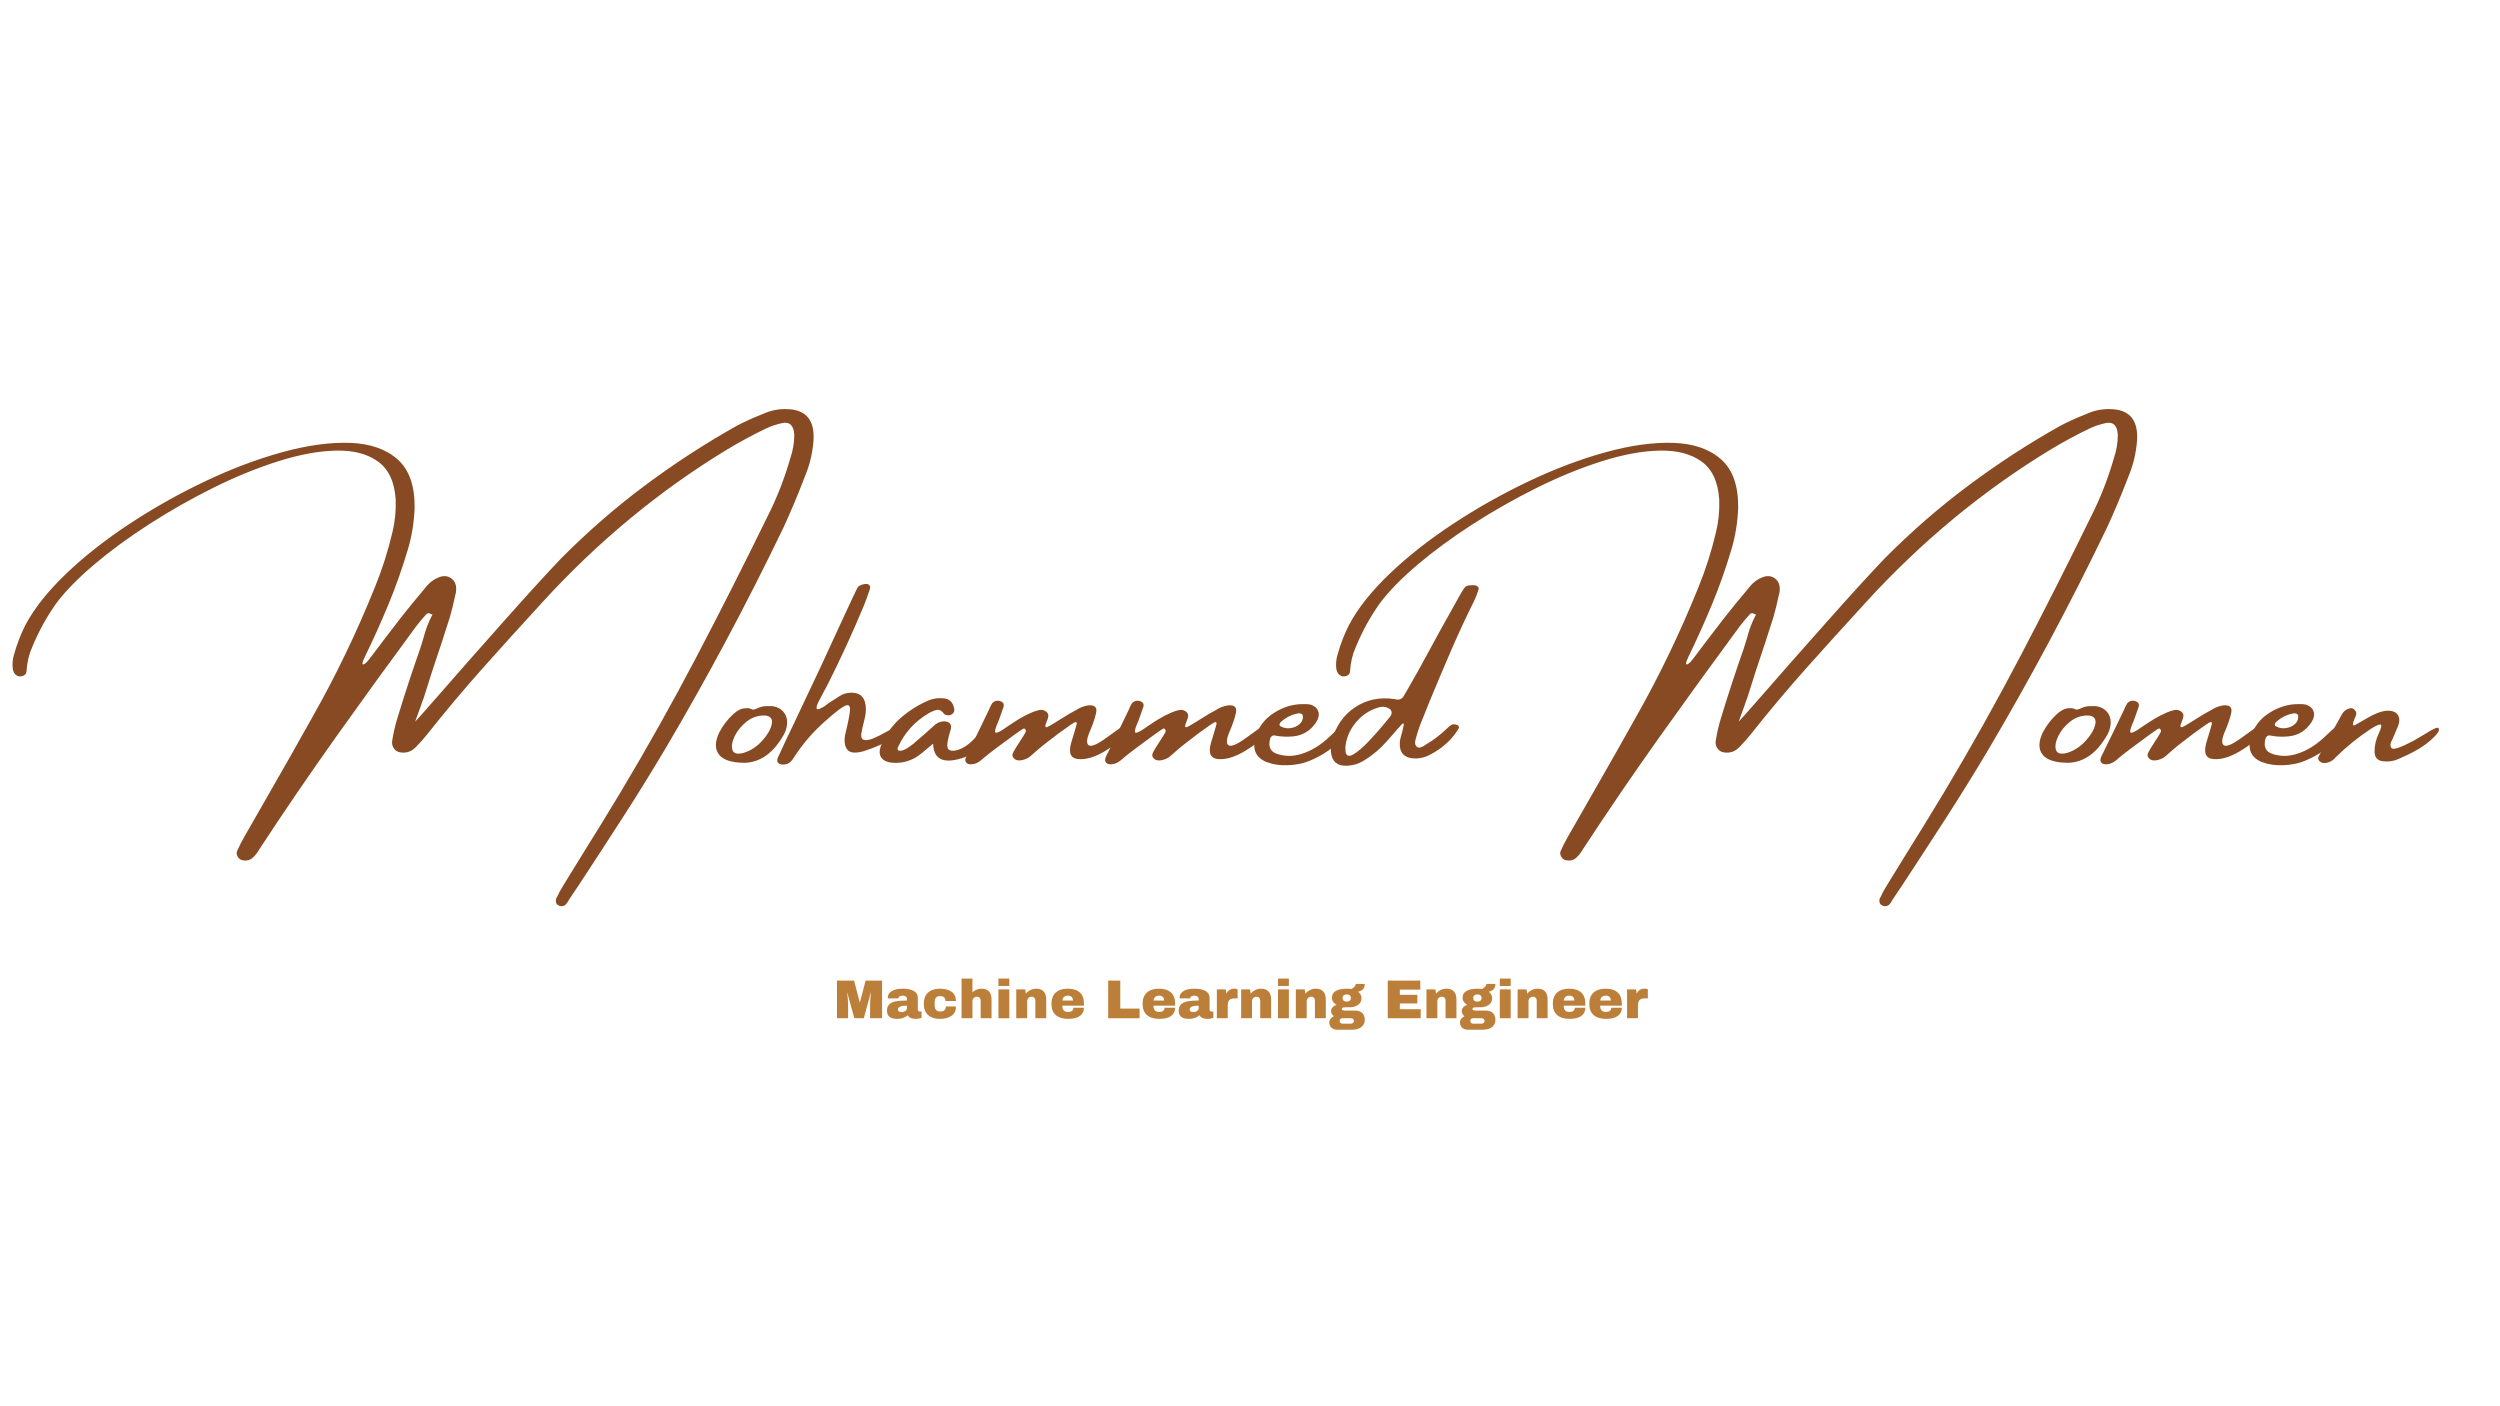 <svg xmlns="http://www.w3.org/2000/svg" xmlns:xlink="http://www.w3.org/1999/xlink" width="1920" zoomAndPan="magnify" viewBox="0 0 1440 810" height="1080" preserveAspectRatio="xMidYMid meet" version="1.0"><defs><g/></defs><rect x="-144" width="1728" fill="#ffffff" y="-81" height="972" fill-opacity="1"/><rect x="-144" width="1728" fill="#ffffff" y="-81" height="972" fill-opacity="1"/><g fill="#874a22" fill-opacity="1"><g transform="translate(129.815, 457.425)"><g><path d="M 334.078 -183.672 C 333.723 -182.754 333.367 -181.844 333.016 -180.938 C 329.461 -171.695 325.633 -162.613 321.531 -153.688 C 300.312 -109.582 277.523 -66.93 253.172 -25.734 C 245.254 -12.43 237.16 0.633 228.891 13.469 C 220.617 26.312 212.297 39.102 203.922 51.844 C 201.941 54.832 199.938 57.82 197.906 60.812 C 197.801 61.07 197.703 61.25 197.609 61.344 C 197.148 62.258 196.613 63.02 196 63.625 C 195.395 64.238 194.582 64.547 193.562 64.547 C 193.113 64.547 192.633 64.43 192.125 64.203 C 191.613 63.973 191.207 63.68 190.906 63.328 C 190.656 63.023 190.477 62.531 190.375 61.844 C 190.27 61.156 190.32 60.609 190.531 60.203 C 191.895 57.266 193.414 54.477 195.094 51.844 C 198.844 45.695 202.625 39.555 206.438 33.422 C 213.594 22.004 220.617 10.562 227.516 -0.906 C 242.836 -26.488 257.477 -52.598 271.438 -79.234 C 285.395 -105.879 299.02 -132.801 312.312 -160 C 317.645 -170.5 322.035 -181.738 325.484 -193.719 C 326.191 -195.801 326.734 -197.957 327.109 -200.188 C 327.492 -202.426 327.688 -204.738 327.688 -207.125 C 327.332 -212.25 325.148 -214.477 321.141 -213.812 C 317.586 -213.102 314.238 -211.988 311.094 -210.469 C 303.633 -206.863 296.273 -202.879 289.016 -198.516 C 250.047 -174.867 214.551 -145.516 182.531 -110.453 C 182.07 -109.891 181.566 -109.328 181.016 -108.766 C 169.953 -96.742 158.977 -84.617 148.094 -72.391 C 137.207 -60.16 126.641 -47.578 116.391 -34.641 C 114.254 -31.941 112.02 -29.426 109.688 -27.094 C 107.195 -24.508 104.227 -23.492 100.781 -24.047 C 99.312 -24.254 98.102 -24.977 97.156 -26.219 C 96.219 -27.469 95.852 -28.926 96.062 -30.594 C 96.77 -35.164 97.785 -39.582 99.109 -43.844 C 103.211 -57.344 107.578 -70.664 112.203 -83.812 C 112.859 -85.832 113.469 -87.785 114.031 -89.672 C 115.25 -94.586 116.973 -99.129 119.203 -103.297 C 119.203 -103.391 119.148 -103.438 119.047 -103.438 C 118.492 -103.75 117.938 -103.992 117.375 -104.172 C 116.812 -104.348 116.254 -104.156 115.703 -103.594 C 113.672 -101.363 111.719 -99.031 109.844 -96.594 C 94.414 -75.688 79.141 -54.602 64.016 -33.344 C 48.891 -12.082 34.125 9.535 19.719 31.516 C 18.5 33.641 17.141 35.375 15.641 36.719 C 14.141 38.07 12.148 38.52 9.672 38.062 C 8.555 37.758 7.691 37.07 7.078 36 C 6.473 34.938 6.348 33.898 6.703 32.891 C 8.016 29.891 9.457 27.047 11.031 24.359 C 15.5 16.641 19.914 8.926 24.281 1.219 C 33.062 -14.051 41.766 -29.398 50.391 -44.828 C 63.785 -68.484 75.738 -93.375 86.25 -119.5 C 90.352 -129.551 93.703 -140.109 96.297 -151.172 C 97.711 -157.055 98.316 -163.195 98.109 -169.594 C 97.453 -179.844 94.051 -187.176 87.906 -191.594 C 81.77 -196.008 73.703 -198.102 63.703 -197.875 C 53.711 -197.645 42.625 -195.598 30.438 -191.734 C 18.258 -187.879 5.781 -182.781 -7 -176.438 C -19.789 -170.094 -32.125 -163.086 -44 -155.422 C -55.875 -147.766 -66.441 -140.004 -75.703 -132.141 C -84.961 -124.273 -92.18 -116.891 -97.359 -109.984 C -102.785 -102.379 -107.398 -94.008 -111.203 -84.875 C -113.141 -80.508 -114.258 -75.766 -114.562 -70.641 C -114.656 -69.617 -115.16 -68.852 -116.078 -68.344 C -116.992 -67.844 -118.008 -67.691 -119.125 -67.891 C -120.906 -68.453 -122.02 -69.848 -122.469 -72.078 C -122.781 -75.023 -122.555 -77.719 -121.797 -80.156 C -120.117 -86.289 -117.883 -92.098 -115.094 -97.578 C -109.969 -107.172 -102.176 -116.969 -91.719 -126.969 C -81.27 -136.969 -69.094 -146.547 -55.188 -155.703 C -41.281 -164.859 -26.766 -173.023 -11.641 -180.203 C 3.473 -187.391 18.258 -192.973 32.719 -196.953 C 47.188 -200.941 60.219 -202.734 71.812 -202.328 C 83.406 -201.922 92.551 -198.734 99.25 -192.766 C 105.957 -186.805 109.207 -177.406 109 -164.562 C 108.645 -156.289 107.352 -148.426 105.125 -140.969 C 101.875 -130.008 98.129 -119.414 93.891 -109.188 C 89.648 -98.969 85.145 -88.957 80.375 -79.156 C 78.906 -76.113 78.586 -74.629 79.422 -74.703 C 80.266 -74.785 81.523 -75.941 83.203 -78.172 C 89.234 -86.191 95.27 -94.109 101.312 -101.922 C 105.426 -107.148 109.613 -112.273 113.875 -117.297 C 114.426 -118.004 114.984 -118.691 115.547 -119.359 C 117.984 -122.348 120.926 -124.348 124.375 -125.359 C 126.969 -125.922 129.148 -125.336 130.922 -123.609 C 132.703 -121.891 133.312 -119.305 132.75 -115.859 C 132.645 -115.492 132.547 -115.133 132.453 -114.781 C 131.535 -110.32 130.469 -105.984 129.25 -101.766 C 126 -91.461 122.648 -81.238 119.203 -71.094 C 117.523 -65.863 115.848 -60.562 114.172 -55.188 C 113.816 -54.426 113.312 -53.031 112.656 -51 C 112 -49.219 111.363 -47.461 110.75 -45.734 C 110.145 -44.016 109.664 -42.695 109.312 -41.781 C 109.758 -42.145 113.895 -46.789 121.719 -55.719 C 132.32 -67.895 144.879 -82.148 159.391 -98.484 C 173.898 -114.828 185.289 -127.316 193.562 -135.953 C 208.844 -151.328 224.941 -165.316 241.859 -177.922 C 258.785 -190.535 276.332 -201.941 294.5 -212.141 C 298.969 -214.473 303.562 -216.578 308.281 -218.453 C 309.289 -218.816 310.281 -219.223 311.25 -219.672 C 315.719 -221.453 320.461 -222.113 325.484 -221.656 C 335.117 -220.738 339.535 -214.648 338.734 -203.391 C 338.172 -196.391 336.617 -189.816 334.078 -183.672 Z M 118.672 -103.906 C 118.922 -103.695 119.098 -103.539 119.203 -103.438 C 119.203 -103.438 119.203 -103.391 119.203 -103.297 C 119.305 -103.297 119.359 -103.344 119.359 -103.438 C 119.148 -103.539 118.922 -103.695 118.672 -103.906 Z M 118.672 -103.906 "/></g></g></g><g fill="#874a22" fill-opacity="1"><g transform="translate(416.691, 457.425)"><g><path d="M 12.109 -18.047 L 11.875 -18.047 C 4.52 -18.141 -0.32 -19.77 -2.656 -22.938 C -5 -26.113 -4.898 -30.344 -2.359 -35.625 C -0.223 -39.633 2.461 -43.133 5.703 -46.125 C 6.828 -47.145 7.973 -47.957 9.141 -48.562 C 10.305 -49.176 11.625 -49.484 13.094 -49.484 C 13.957 -49.629 14.945 -49.473 16.062 -49.016 C 16.414 -48.922 16.77 -48.797 17.125 -48.641 C 17.988 -48.797 18.828 -49.078 19.641 -49.484 C 19.836 -49.629 20.113 -49.754 20.469 -49.859 C 22.145 -50.516 23.922 -50.789 25.797 -50.688 C 26.566 -50.688 27.352 -50.688 28.156 -50.688 C 31.156 -50.238 33.414 -48.984 34.938 -46.922 C 36.457 -44.867 36.988 -42.367 36.531 -39.422 C 36.281 -37.648 35.723 -35.977 34.859 -34.406 C 29.023 -23.945 21.594 -18.492 12.562 -18.047 Z M 24.125 -45.297 C 20.113 -45.441 16.547 -44.285 13.422 -41.828 C 10.305 -39.367 7.988 -36.539 6.469 -33.344 C 4.945 -30.145 4.523 -27.516 5.203 -25.453 C 5.891 -23.398 8.008 -22.832 11.562 -23.75 C 15.57 -24.969 19.113 -27.25 22.188 -30.594 C 25.258 -33.945 27.133 -37.133 27.812 -40.156 C 28.5 -43.176 27.27 -44.891 24.125 -45.297 Z M 24.125 -45.297 "/></g></g></g><g fill="#874a22" fill-opacity="1"><g transform="translate(457.108, 457.425)"><g><path d="M 61.812 -35.469 C 60.895 -34.656 59.93 -33.922 58.922 -33.266 C 55.672 -31.234 52.738 -29.633 50.125 -28.469 C 47.508 -27.301 44.426 -26.109 40.875 -24.891 C 35.594 -23.316 32.203 -23.672 30.703 -25.953 C 29.211 -28.234 28.973 -31.406 29.984 -35.469 C 31.41 -41.258 32.238 -45.5 32.469 -48.188 C 32.695 -50.875 31.805 -51.797 29.797 -50.953 C 27.797 -50.117 24.156 -47.344 18.875 -42.625 C 11.52 -36.281 5.227 -29.023 0 -20.859 C -0.656 -19.742 -1.461 -18.828 -2.422 -18.109 C -3.391 -17.398 -4.586 -17.047 -6.016 -17.047 C -7.379 -17.047 -8.363 -17.398 -8.969 -18.109 C -9.582 -18.828 -9.613 -19.797 -9.062 -21.016 C -6.062 -27.609 -2.988 -34.148 0.156 -40.641 C 5.531 -51.91 10.832 -63.129 16.062 -74.297 C 19.969 -82.66 23.82 -91.031 27.625 -99.406 C 29.957 -104.332 32.242 -109.254 34.484 -114.172 C 34.68 -114.578 34.91 -115.008 35.172 -115.469 C 35.367 -116.031 35.609 -116.586 35.891 -117.141 C 36.172 -117.703 36.488 -118.312 36.844 -118.969 C 37.145 -119.531 37.711 -119.988 38.547 -120.344 C 39.391 -120.695 40.227 -120.926 41.062 -121.031 C 41.906 -121.133 42.551 -121.082 43 -120.875 C 43.664 -120.414 44.035 -119.93 44.109 -119.422 C 44.18 -118.922 44.094 -118.391 43.844 -117.828 C 43.738 -117.723 43.688 -117.547 43.688 -117.297 C 42.676 -114.305 41.613 -111.414 40.5 -108.625 C 34.051 -93.094 27.02 -77.789 19.406 -62.719 C 18.852 -61.707 18.195 -60.488 17.438 -59.062 C 16.312 -57.031 15.266 -55.035 14.297 -53.078 C 13.336 -51.129 13.023 -49.828 13.359 -49.172 C 13.691 -48.516 15.203 -49.02 17.891 -50.688 C 18.703 -51.25 19.438 -51.812 20.094 -52.375 C 22.227 -53.789 24.332 -55.133 26.406 -56.406 C 28.238 -57.625 30.27 -58.285 32.5 -58.391 C 37.832 -58.742 40.828 -56.332 41.484 -51.156 C 41.734 -49.07 41.656 -47.016 41.25 -44.984 C 40.844 -42.953 40.363 -40.945 39.812 -38.969 C 39.707 -38.414 39.602 -37.859 39.5 -37.297 C 38.594 -33.848 38.836 -31.867 40.234 -31.359 C 41.629 -30.848 43.582 -31.125 46.094 -32.188 C 48.602 -33.258 51.148 -34.555 53.734 -36.078 C 55.516 -36.992 57.078 -37.781 58.422 -38.438 C 59.766 -39.094 60.766 -39.375 61.422 -39.281 C 62.641 -39.07 63.195 -38.57 63.094 -37.781 C 63 -37 62.57 -36.227 61.812 -35.469 Z M 61.812 -35.469 "/></g></g></g><g fill="#874a22" fill-opacity="1"><g transform="translate(515.184, 457.425)"><g><path d="M 55.219 -38.781 C 56.414 -38.094 56.504 -36.43 55.484 -33.797 C 54.016 -31.867 52.441 -30.066 50.766 -28.391 C 49.098 -26.711 47.273 -25.219 45.297 -23.906 C 45.141 -23.906 45.062 -23.852 45.062 -23.75 C 43.738 -22.832 42.344 -22.047 40.875 -21.391 C 28.75 -17.023 22.555 -19.586 22.297 -29.078 C 17.379 -24.816 14.082 -22.203 12.406 -21.234 C 8.395 -18.848 4.055 -17.785 -0.609 -18.047 C -4.055 -18.242 -6.398 -19.289 -7.641 -21.188 C -8.891 -23.094 -8.781 -25.672 -7.312 -28.922 C -5.07 -34.047 -1.898 -38.613 2.203 -42.625 C 7.023 -47.094 12.379 -50.672 18.266 -53.359 C 21.41 -54.93 24.707 -55.539 28.156 -55.188 C 31.613 -54.977 33.695 -53.023 34.406 -49.328 C 34.707 -48.211 34.426 -47.223 33.562 -46.359 C 32.445 -45.336 31.156 -45.109 29.688 -45.672 C 29.582 -45.672 29.441 -45.695 29.266 -45.75 C 29.086 -45.801 28.945 -45.875 28.844 -45.969 C 27.375 -48 25.891 -48.848 24.391 -48.516 C 22.898 -48.191 21.316 -47.523 19.641 -46.516 C 11.828 -41.941 6.016 -35.57 2.203 -27.406 C 2.004 -27.051 1.879 -26.656 1.828 -26.219 C 1.773 -25.789 1.898 -25.445 2.203 -25.188 C 3.117 -24.883 4.133 -24.945 5.25 -25.375 C 6.363 -25.812 7.477 -26.445 8.594 -27.281 C 9.719 -28.125 10.66 -28.82 11.422 -29.375 C 11.516 -29.531 11.562 -29.609 11.562 -29.609 C 15.27 -32.703 18.898 -35.875 22.453 -39.125 C 24.023 -40.801 25.977 -41.738 28.312 -41.938 C 31.664 -41.938 33.062 -40.441 32.5 -37.453 C 32.195 -36.336 31.867 -35.219 31.516 -34.094 C 30.191 -29.281 30.141 -26.453 31.359 -25.609 C 32.578 -24.773 34.441 -24.773 36.953 -25.609 C 39.461 -26.453 41.973 -28.051 44.484 -30.406 C 47.004 -32.77 49.125 -34.926 50.844 -36.875 C 52.57 -38.832 54.031 -39.469 55.219 -38.781 Z M 55.219 -38.781 "/></g></g></g><g fill="#874a22" fill-opacity="1"><g transform="translate(565.648, 457.425)"><g><path d="M 79.547 -38.141 C 81.316 -39.254 82.707 -39.531 83.719 -38.969 C 84.738 -38.414 84.363 -36.844 82.594 -34.25 C 80.352 -31.258 76.352 -28.062 70.594 -24.656 C 64.832 -21.258 59.742 -19.773 55.328 -20.203 C 50.922 -20.641 49.641 -23.898 51.484 -29.984 C 53.336 -36.078 54.344 -39.488 54.5 -40.219 C 54.656 -40.957 54.516 -41.379 54.078 -41.484 C 53.648 -41.586 52.648 -41.082 51.078 -39.969 C 46.504 -36.82 42.035 -33.52 37.672 -30.062 C 35.797 -28.645 33.945 -27.148 32.125 -25.578 C 31.008 -24.555 29.844 -23.539 28.625 -22.531 C 28.625 -22.531 28.57 -22.477 28.469 -22.375 C 27.145 -21.062 25.52 -20.176 23.594 -19.719 C 22.727 -19.457 21.812 -19.363 20.844 -19.438 C 19.883 -19.52 19.078 -19.891 18.422 -20.547 C 17.66 -21.305 17.379 -22.102 17.578 -22.938 C 17.785 -23.781 18.422 -25.039 19.484 -26.719 C 20.547 -28.395 21.723 -30.234 23.016 -32.234 C 24.316 -34.242 25.039 -35.473 25.188 -35.922 C 25.344 -36.379 25.27 -36.836 24.969 -37.297 C 24.613 -37.754 24.219 -37.895 23.781 -37.719 C 23.352 -37.539 21.742 -36.445 18.953 -34.438 C 16.16 -32.438 12.352 -29.633 7.531 -26.031 C 5.301 -24.352 3.117 -22.629 0.984 -20.859 C 0.43 -20.297 -0.176 -19.785 -0.844 -19.328 C -2.414 -18.016 -4.141 -17.305 -6.016 -17.203 C -7.379 -17.098 -8.391 -17.398 -9.047 -18.109 C -9.711 -18.828 -9.816 -19.797 -9.359 -21.016 C -9.055 -21.922 -8.676 -22.754 -8.219 -23.516 C -7.969 -23.867 -7.789 -24.227 -7.688 -24.594 C -3.676 -32.707 0.281 -40.848 4.188 -49.016 C 4.289 -49.223 4.391 -49.504 4.484 -49.859 C 4.941 -50.723 5.398 -51.562 5.859 -52.375 C 7.078 -53.688 8.523 -54.113 10.203 -53.656 C 12.129 -53.102 12.863 -51.988 12.406 -50.312 C 11.488 -47.781 10.602 -45.27 9.75 -42.781 C 9.289 -41.664 8.832 -40.547 8.375 -39.422 C 7.613 -37.441 7.367 -36.172 7.641 -35.609 C 7.922 -35.055 9.18 -35.441 11.422 -36.766 C 12.941 -37.773 14.438 -38.789 15.906 -39.812 C 17.688 -41.031 19.41 -42.145 21.078 -43.156 C 23.672 -44.727 26.312 -46.07 29 -47.188 C 30.32 -47.75 31.68 -48.172 33.078 -48.453 C 34.473 -48.734 35.781 -48.414 37 -47.5 C 37.906 -46.738 38.297 -45.875 38.172 -44.906 C 38.047 -43.945 37.781 -43.035 37.375 -42.172 C 36.664 -40.492 36.375 -39.426 36.5 -38.969 C 36.625 -38.508 37.016 -38.422 37.672 -38.703 C 38.336 -38.984 39.504 -39.629 41.172 -40.641 C 42.848 -41.66 44.648 -42.781 46.578 -44 C 49.016 -45.57 51.578 -47.066 54.266 -48.484 C 56.504 -49.953 58.891 -50.844 61.422 -51.156 C 64.93 -51.406 66.367 -49.992 65.734 -46.922 C 65.098 -43.859 63.863 -40.207 62.031 -35.969 C 60.207 -31.727 60.02 -29.125 61.469 -28.156 C 62.914 -27.195 66.125 -28.504 71.094 -32.078 C 76.062 -35.66 78.879 -37.68 79.547 -38.141 Z M 79.547 -38.141 "/></g></g></g><g fill="#874a22" fill-opacity="1"><g transform="translate(646.177, 457.425)"><g><path d="M 79.547 -38.141 C 81.316 -39.254 82.707 -39.531 83.719 -38.969 C 84.738 -38.414 84.363 -36.844 82.594 -34.25 C 80.352 -31.258 76.352 -28.062 70.594 -24.656 C 64.832 -21.258 59.742 -19.773 55.328 -20.203 C 50.922 -20.641 49.641 -23.898 51.484 -29.984 C 53.336 -36.078 54.344 -39.488 54.5 -40.219 C 54.656 -40.957 54.516 -41.379 54.078 -41.484 C 53.648 -41.586 52.648 -41.082 51.078 -39.969 C 46.504 -36.82 42.035 -33.52 37.672 -30.062 C 35.797 -28.645 33.945 -27.148 32.125 -25.578 C 31.008 -24.555 29.844 -23.539 28.625 -22.531 C 28.625 -22.531 28.57 -22.477 28.469 -22.375 C 27.145 -21.062 25.52 -20.176 23.594 -19.719 C 22.727 -19.457 21.812 -19.363 20.844 -19.438 C 19.883 -19.52 19.078 -19.891 18.422 -20.547 C 17.66 -21.305 17.379 -22.102 17.578 -22.938 C 17.785 -23.781 18.422 -25.039 19.484 -26.719 C 20.547 -28.395 21.723 -30.234 23.016 -32.234 C 24.316 -34.242 25.039 -35.473 25.188 -35.922 C 25.344 -36.379 25.27 -36.836 24.969 -37.297 C 24.613 -37.754 24.219 -37.895 23.781 -37.719 C 23.352 -37.539 21.742 -36.445 18.953 -34.438 C 16.16 -32.438 12.352 -29.633 7.531 -26.031 C 5.301 -24.352 3.117 -22.629 0.984 -20.859 C 0.43 -20.297 -0.176 -19.785 -0.844 -19.328 C -2.414 -18.016 -4.141 -17.305 -6.016 -17.203 C -7.379 -17.098 -8.391 -17.398 -9.047 -18.109 C -9.711 -18.828 -9.816 -19.797 -9.359 -21.016 C -9.055 -21.922 -8.676 -22.754 -8.219 -23.516 C -7.969 -23.867 -7.789 -24.227 -7.688 -24.594 C -3.676 -32.707 0.281 -40.848 4.188 -49.016 C 4.289 -49.223 4.391 -49.504 4.484 -49.859 C 4.941 -50.723 5.398 -51.562 5.859 -52.375 C 7.078 -53.688 8.523 -54.113 10.203 -53.656 C 12.129 -53.102 12.863 -51.988 12.406 -50.312 C 11.488 -47.781 10.602 -45.27 9.75 -42.781 C 9.289 -41.664 8.832 -40.547 8.375 -39.422 C 7.613 -37.441 7.367 -36.172 7.641 -35.609 C 7.922 -35.055 9.18 -35.441 11.422 -36.766 C 12.941 -37.773 14.438 -38.789 15.906 -39.812 C 17.688 -41.031 19.41 -42.145 21.078 -43.156 C 23.672 -44.727 26.312 -46.07 29 -47.188 C 30.32 -47.75 31.68 -48.172 33.078 -48.453 C 34.473 -48.734 35.781 -48.414 37 -47.5 C 37.906 -46.738 38.297 -45.875 38.172 -44.906 C 38.047 -43.945 37.781 -43.035 37.375 -42.172 C 36.664 -40.492 36.375 -39.426 36.5 -38.969 C 36.625 -38.508 37.016 -38.422 37.672 -38.703 C 38.336 -38.984 39.504 -39.629 41.172 -40.641 C 42.848 -41.66 44.648 -42.781 46.578 -44 C 49.016 -45.57 51.578 -47.066 54.266 -48.484 C 56.504 -49.953 58.891 -50.844 61.422 -51.156 C 64.93 -51.406 66.367 -49.992 65.734 -46.922 C 65.098 -43.859 63.863 -40.207 62.031 -35.969 C 60.207 -31.727 60.02 -29.125 61.469 -28.156 C 62.914 -27.195 66.125 -28.504 71.094 -32.078 C 76.062 -35.66 78.879 -37.68 79.547 -38.141 Z M 79.547 -38.141 "/></g></g></g><g fill="#874a22" fill-opacity="1"><g transform="translate(726.706, 457.425)"><g><path d="M 43.375 -29.219 C 40.438 -26.332 37.016 -23.859 33.109 -21.797 C 29.203 -19.742 25.926 -18.398 23.281 -17.766 C 20.645 -17.141 17.93 -16.773 15.141 -16.672 C 10.68 -16.461 6.57 -17.07 2.812 -18.5 C -3.32 -20.988 -5.453 -25.734 -3.578 -32.734 C -1.797 -38.766 1.805 -43.477 7.234 -46.875 C 12.66 -50.281 18.266 -51.938 24.047 -51.844 C 24.047 -51.844 24.098 -51.844 24.203 -51.844 C 25.672 -51.938 27.066 -51.832 28.391 -51.531 C 30.617 -50.719 32.035 -49.395 32.641 -47.562 C 33.254 -45.738 32.852 -43.711 31.438 -41.484 C 28.188 -36.555 23.77 -33.816 18.188 -33.266 C 14.488 -32.91 10.91 -33.086 7.453 -33.797 C 6.797 -33.898 6.211 -33.723 5.703 -33.266 C 5.203 -32.805 4.898 -32.25 4.797 -31.594 C 3.773 -27.227 5.117 -24.438 8.828 -23.219 C 13.398 -21.645 18.145 -21.645 23.062 -23.219 C 28.75 -24.988 34.156 -28.332 39.281 -33.25 C 44.406 -38.176 47.359 -40.473 48.141 -40.141 C 48.93 -39.816 49.176 -38.867 48.875 -37.297 C 48.156 -34.805 46.32 -32.113 43.375 -29.219 Z M 10.969 -41.484 C 10.656 -41.129 10.438 -40.734 10.312 -40.297 C 10.188 -39.867 10.352 -39.477 10.812 -39.125 C 12.582 -38.113 14.508 -37.742 16.594 -38.016 C 18.676 -38.297 20.438 -39.082 21.875 -40.375 C 23.32 -41.676 23.945 -43.266 23.75 -45.141 C 23.594 -45.797 23.234 -46.211 22.672 -46.391 C 22.117 -46.566 21.566 -46.609 21.016 -46.516 C 17.254 -45.848 13.906 -44.172 10.969 -41.484 Z M 10.969 -41.484 "/></g></g></g><g fill="#874a22" fill-opacity="1"><g transform="translate(771.005, 457.425)"><g><path d="M 67.594 -40.078 C 68.656 -39.797 69.211 -39.398 69.266 -38.891 C 69.316 -38.391 69.344 -38.141 69.344 -38.141 C 68.125 -36.004 66.727 -34.051 65.156 -32.281 C 61.551 -28.27 57.363 -25.07 52.594 -22.688 C 50.258 -21.363 47.625 -20.648 44.688 -20.547 C 37.883 -20.453 34.758 -23.754 35.312 -30.453 C 35.57 -31.867 35.906 -33.266 36.312 -34.641 C 36.562 -35.297 36.738 -35.953 36.844 -36.609 C 37.5 -39.047 37.688 -40.406 37.406 -40.688 C 37.133 -40.969 36.336 -40.27 35.016 -38.594 C 34.66 -38.289 34.332 -37.961 34.031 -37.609 C 32 -35.172 29.914 -32.785 27.781 -30.453 C 23.875 -25.984 19.41 -22.227 14.391 -19.188 C 11.391 -17.406 8.219 -16.461 4.875 -16.359 C -0.602 -16.109 -3.676 -18.625 -4.344 -23.906 C -4.594 -26.031 -4.488 -28.133 -4.031 -30.219 C -1.801 -38.844 2.66 -45.41 9.359 -49.922 C 16.055 -54.441 23.719 -56.047 32.344 -54.734 C 34.781 -54.016 36.555 -54.672 37.672 -56.703 C 38.129 -57.461 38.586 -58.25 39.047 -59.062 C 41.379 -63.07 43.664 -67.082 45.906 -71.094 C 50.113 -78.812 54.348 -86.578 58.609 -94.391 C 62.055 -100.523 65.508 -106.711 68.969 -112.953 C 69.977 -114.891 71.094 -116.742 72.312 -118.516 C 72.875 -119.379 73.57 -119.898 74.406 -120.078 C 75.238 -120.254 76.113 -120.344 77.031 -120.344 C 77.238 -120.344 77.469 -120.344 77.719 -120.344 C 78.727 -120.344 79.535 -120.086 80.141 -119.578 C 80.754 -119.078 80.883 -118.395 80.531 -117.531 C 79.875 -115.395 79.086 -113.363 78.172 -111.438 C 73.504 -102.102 69.102 -92.648 64.969 -83.078 C 60.832 -73.516 56.758 -63.891 52.75 -54.203 C 51.426 -50.848 50.082 -47.5 48.719 -44.156 C 47.039 -40.238 45.645 -36.227 44.531 -32.125 C 44.227 -31.207 44.078 -30.305 44.078 -29.422 C 44.078 -28.535 44.504 -27.758 45.359 -27.094 C 45.922 -26.738 46.504 -26.676 47.109 -26.906 C 47.723 -27.133 48.383 -27.398 49.094 -27.703 C 49.195 -27.859 49.348 -27.988 49.547 -28.094 C 54.367 -30.883 58.785 -34.234 62.797 -38.141 C 63.453 -38.797 64.148 -39.352 64.891 -39.812 C 65.629 -40.27 66.531 -40.359 67.594 -40.078 Z M 29.984 -44.984 C 30.547 -45.898 30.711 -46.773 30.484 -47.609 C 30.254 -48.453 29.68 -49.078 28.766 -49.484 C 26.891 -50.492 24.891 -50.617 22.766 -49.859 C 17.535 -48.285 13.156 -45.289 9.625 -40.875 C 6.102 -36.457 4.188 -31.586 3.875 -26.266 C 3.977 -26.004 4.031 -25.828 4.031 -25.734 C 4.031 -25.273 4.031 -24.816 4.031 -24.359 C 4.488 -21.922 6 -21.445 8.562 -22.938 C 11.125 -24.438 13.988 -26.863 17.156 -30.219 C 20.332 -33.57 23.176 -36.754 25.688 -39.766 C 28.195 -42.785 29.629 -44.523 29.984 -44.984 Z M 29.984 -44.984 "/></g></g></g><g fill="#874a22" fill-opacity="1"><g transform="translate(834.637, 457.425)"><g/></g></g><g fill="#874a22" fill-opacity="1"><g transform="translate(892.18, 457.425)"><g><path d="M 334.078 -183.672 C 333.723 -182.754 333.367 -181.844 333.016 -180.938 C 329.461 -171.695 325.633 -162.613 321.531 -153.688 C 300.312 -109.582 277.523 -66.93 253.172 -25.734 C 245.254 -12.43 237.16 0.633 228.891 13.469 C 220.617 26.312 212.297 39.102 203.922 51.844 C 201.941 54.832 199.938 57.82 197.906 60.812 C 197.801 61.07 197.703 61.25 197.609 61.344 C 197.148 62.258 196.613 63.02 196 63.625 C 195.395 64.238 194.582 64.547 193.562 64.547 C 193.113 64.547 192.633 64.43 192.125 64.203 C 191.613 63.973 191.207 63.68 190.906 63.328 C 190.656 63.023 190.477 62.531 190.375 61.844 C 190.27 61.156 190.32 60.609 190.531 60.203 C 191.895 57.266 193.414 54.477 195.094 51.844 C 198.844 45.695 202.625 39.555 206.438 33.422 C 213.594 22.004 220.617 10.562 227.516 -0.906 C 242.836 -26.488 257.477 -52.598 271.438 -79.234 C 285.395 -105.879 299.02 -132.801 312.312 -160 C 317.645 -170.5 322.035 -181.738 325.484 -193.719 C 326.191 -195.801 326.734 -197.957 327.109 -200.188 C 327.492 -202.426 327.688 -204.738 327.688 -207.125 C 327.332 -212.25 325.148 -214.477 321.141 -213.812 C 317.586 -213.102 314.238 -211.988 311.094 -210.469 C 303.633 -206.863 296.273 -202.879 289.016 -198.516 C 250.047 -174.867 214.551 -145.516 182.531 -110.453 C 182.07 -109.891 181.566 -109.328 181.016 -108.766 C 169.953 -96.742 158.977 -84.617 148.094 -72.391 C 137.207 -60.16 126.641 -47.578 116.391 -34.641 C 114.254 -31.941 112.02 -29.426 109.688 -27.094 C 107.195 -24.508 104.227 -23.492 100.781 -24.047 C 99.312 -24.254 98.102 -24.977 97.156 -26.219 C 96.219 -27.469 95.852 -28.926 96.062 -30.594 C 96.77 -35.164 97.785 -39.582 99.109 -43.844 C 103.211 -57.344 107.578 -70.664 112.203 -83.812 C 112.859 -85.832 113.469 -87.785 114.031 -89.672 C 115.25 -94.586 116.973 -99.129 119.203 -103.297 C 119.203 -103.391 119.148 -103.438 119.047 -103.438 C 118.492 -103.75 117.938 -103.992 117.375 -104.172 C 116.812 -104.348 116.254 -104.156 115.703 -103.594 C 113.672 -101.363 111.719 -99.031 109.844 -96.594 C 94.414 -75.688 79.141 -54.602 64.016 -33.344 C 48.891 -12.082 34.125 9.535 19.719 31.516 C 18.5 33.641 17.141 35.375 15.641 36.719 C 14.141 38.07 12.148 38.52 9.672 38.062 C 8.555 37.758 7.691 37.07 7.078 36 C 6.473 34.938 6.348 33.898 6.703 32.891 C 8.016 29.891 9.457 27.047 11.031 24.359 C 15.5 16.641 19.914 8.926 24.281 1.219 C 33.062 -14.051 41.766 -29.398 50.391 -44.828 C 63.785 -68.484 75.738 -93.375 86.25 -119.5 C 90.352 -129.551 93.703 -140.109 96.297 -151.172 C 97.711 -157.055 98.316 -163.195 98.109 -169.594 C 97.453 -179.844 94.051 -187.176 87.906 -191.594 C 81.77 -196.008 73.703 -198.102 63.703 -197.875 C 53.711 -197.645 42.625 -195.598 30.438 -191.734 C 18.258 -187.879 5.781 -182.781 -7 -176.438 C -19.789 -170.094 -32.125 -163.086 -44 -155.422 C -55.875 -147.766 -66.441 -140.004 -75.703 -132.141 C -84.961 -124.273 -92.18 -116.891 -97.359 -109.984 C -102.785 -102.379 -107.398 -94.008 -111.203 -84.875 C -113.141 -80.508 -114.258 -75.766 -114.562 -70.641 C -114.656 -69.617 -115.16 -68.852 -116.078 -68.344 C -116.992 -67.844 -118.008 -67.691 -119.125 -67.891 C -120.906 -68.453 -122.02 -69.848 -122.469 -72.078 C -122.781 -75.023 -122.555 -77.719 -121.797 -80.156 C -120.117 -86.289 -117.883 -92.098 -115.094 -97.578 C -109.969 -107.172 -102.176 -116.969 -91.719 -126.969 C -81.27 -136.969 -69.094 -146.547 -55.188 -155.703 C -41.281 -164.859 -26.766 -173.023 -11.641 -180.203 C 3.473 -187.391 18.258 -192.973 32.719 -196.953 C 47.188 -200.941 60.219 -202.734 71.812 -202.328 C 83.406 -201.922 92.551 -198.734 99.25 -192.766 C 105.957 -186.805 109.207 -177.406 109 -164.562 C 108.645 -156.289 107.352 -148.426 105.125 -140.969 C 101.875 -130.008 98.129 -119.414 93.891 -109.188 C 89.648 -98.969 85.145 -88.957 80.375 -79.156 C 78.906 -76.113 78.586 -74.629 79.422 -74.703 C 80.266 -74.785 81.523 -75.941 83.203 -78.172 C 89.234 -86.191 95.27 -94.109 101.312 -101.922 C 105.426 -107.148 109.613 -112.273 113.875 -117.297 C 114.426 -118.004 114.984 -118.691 115.547 -119.359 C 117.984 -122.348 120.926 -124.348 124.375 -125.359 C 126.969 -125.922 129.148 -125.336 130.922 -123.609 C 132.703 -121.891 133.312 -119.305 132.75 -115.859 C 132.645 -115.492 132.547 -115.133 132.453 -114.781 C 131.535 -110.32 130.469 -105.984 129.25 -101.766 C 126 -91.461 122.648 -81.238 119.203 -71.094 C 117.523 -65.863 115.848 -60.562 114.172 -55.188 C 113.816 -54.426 113.312 -53.031 112.656 -51 C 112 -49.219 111.363 -47.461 110.75 -45.734 C 110.145 -44.016 109.664 -42.695 109.312 -41.781 C 109.758 -42.145 113.895 -46.789 121.719 -55.719 C 132.32 -67.895 144.879 -82.148 159.391 -98.484 C 173.898 -114.828 185.289 -127.316 193.562 -135.953 C 208.844 -151.328 224.941 -165.316 241.859 -177.922 C 258.785 -190.535 276.332 -201.941 294.5 -212.141 C 298.969 -214.473 303.562 -216.578 308.281 -218.453 C 309.289 -218.816 310.281 -219.223 311.25 -219.672 C 315.719 -221.453 320.461 -222.113 325.484 -221.656 C 335.117 -220.738 339.535 -214.648 338.734 -203.391 C 338.172 -196.391 336.617 -189.816 334.078 -183.672 Z M 118.672 -103.906 C 118.922 -103.695 119.098 -103.539 119.203 -103.438 C 119.203 -103.438 119.203 -103.391 119.203 -103.297 C 119.305 -103.297 119.359 -103.344 119.359 -103.438 C 119.148 -103.539 118.922 -103.695 118.672 -103.906 Z M 118.672 -103.906 "/></g></g></g><g fill="#874a22" fill-opacity="1"><g transform="translate(1179.056, 457.425)"><g><path d="M 12.109 -18.047 L 11.875 -18.047 C 4.52 -18.141 -0.32 -19.77 -2.656 -22.938 C -5 -26.113 -4.898 -30.344 -2.359 -35.625 C -0.223 -39.633 2.461 -43.133 5.703 -46.125 C 6.828 -47.145 7.973 -47.957 9.141 -48.562 C 10.305 -49.176 11.625 -49.484 13.094 -49.484 C 13.957 -49.629 14.945 -49.473 16.062 -49.016 C 16.414 -48.922 16.77 -48.797 17.125 -48.641 C 17.988 -48.797 18.828 -49.078 19.641 -49.484 C 19.836 -49.629 20.113 -49.754 20.469 -49.859 C 22.145 -50.516 23.922 -50.789 25.797 -50.688 C 26.566 -50.688 27.352 -50.688 28.156 -50.688 C 31.156 -50.238 33.414 -48.984 34.938 -46.922 C 36.457 -44.867 36.988 -42.367 36.531 -39.422 C 36.281 -37.648 35.723 -35.977 34.859 -34.406 C 29.023 -23.945 21.594 -18.492 12.562 -18.047 Z M 24.125 -45.297 C 20.113 -45.441 16.547 -44.285 13.422 -41.828 C 10.305 -39.367 7.988 -36.539 6.469 -33.344 C 4.945 -30.145 4.523 -27.516 5.203 -25.453 C 5.891 -23.398 8.008 -22.832 11.562 -23.75 C 15.57 -24.969 19.113 -27.25 22.188 -30.594 C 25.258 -33.945 27.133 -37.133 27.812 -40.156 C 28.5 -43.176 27.27 -44.891 24.125 -45.297 Z M 24.125 -45.297 "/></g></g></g><g fill="#874a22" fill-opacity="1"><g transform="translate(1219.473, 457.425)"><g><path d="M 79.547 -38.141 C 81.316 -39.254 82.707 -39.531 83.719 -38.969 C 84.738 -38.414 84.363 -36.844 82.594 -34.25 C 80.352 -31.258 76.352 -28.062 70.594 -24.656 C 64.832 -21.258 59.742 -19.773 55.328 -20.203 C 50.922 -20.641 49.641 -23.898 51.484 -29.984 C 53.336 -36.078 54.344 -39.488 54.5 -40.219 C 54.656 -40.957 54.516 -41.379 54.078 -41.484 C 53.648 -41.586 52.648 -41.082 51.078 -39.969 C 46.504 -36.82 42.035 -33.52 37.672 -30.062 C 35.797 -28.645 33.945 -27.148 32.125 -25.578 C 31.008 -24.555 29.844 -23.539 28.625 -22.531 C 28.625 -22.531 28.57 -22.477 28.469 -22.375 C 27.145 -21.062 25.52 -20.176 23.594 -19.719 C 22.727 -19.457 21.812 -19.363 20.844 -19.438 C 19.883 -19.52 19.078 -19.891 18.422 -20.547 C 17.66 -21.305 17.379 -22.102 17.578 -22.938 C 17.785 -23.781 18.422 -25.039 19.484 -26.719 C 20.547 -28.395 21.723 -30.234 23.016 -32.234 C 24.316 -34.242 25.039 -35.473 25.188 -35.922 C 25.344 -36.379 25.27 -36.836 24.969 -37.297 C 24.613 -37.754 24.219 -37.895 23.781 -37.719 C 23.352 -37.539 21.742 -36.445 18.953 -34.438 C 16.16 -32.438 12.352 -29.633 7.531 -26.031 C 5.301 -24.352 3.117 -22.629 0.984 -20.859 C 0.43 -20.297 -0.176 -19.785 -0.844 -19.328 C -2.414 -18.016 -4.141 -17.305 -6.016 -17.203 C -7.379 -17.098 -8.391 -17.398 -9.047 -18.109 C -9.711 -18.828 -9.816 -19.797 -9.359 -21.016 C -9.055 -21.922 -8.676 -22.754 -8.219 -23.516 C -7.969 -23.867 -7.789 -24.227 -7.688 -24.594 C -3.676 -32.707 0.281 -40.848 4.188 -49.016 C 4.289 -49.223 4.391 -49.504 4.484 -49.859 C 4.941 -50.723 5.398 -51.562 5.859 -52.375 C 7.078 -53.688 8.523 -54.113 10.203 -53.656 C 12.129 -53.102 12.863 -51.988 12.406 -50.312 C 11.488 -47.781 10.602 -45.27 9.75 -42.781 C 9.289 -41.664 8.832 -40.547 8.375 -39.422 C 7.613 -37.441 7.367 -36.172 7.641 -35.609 C 7.922 -35.055 9.18 -35.441 11.422 -36.766 C 12.941 -37.773 14.438 -38.789 15.906 -39.812 C 17.688 -41.031 19.41 -42.145 21.078 -43.156 C 23.672 -44.727 26.312 -46.07 29 -47.188 C 30.32 -47.75 31.68 -48.172 33.078 -48.453 C 34.473 -48.734 35.781 -48.414 37 -47.5 C 37.906 -46.738 38.297 -45.875 38.172 -44.906 C 38.047 -43.945 37.781 -43.035 37.375 -42.172 C 36.664 -40.492 36.375 -39.426 36.5 -38.969 C 36.625 -38.508 37.016 -38.422 37.672 -38.703 C 38.336 -38.984 39.504 -39.629 41.172 -40.641 C 42.848 -41.66 44.648 -42.781 46.578 -44 C 49.016 -45.57 51.578 -47.066 54.266 -48.484 C 56.504 -49.953 58.891 -50.844 61.422 -51.156 C 64.93 -51.406 66.367 -49.992 65.734 -46.922 C 65.098 -43.859 63.863 -40.207 62.031 -35.969 C 60.207 -31.727 60.02 -29.125 61.469 -28.156 C 62.914 -27.195 66.125 -28.504 71.094 -32.078 C 76.062 -35.66 78.879 -37.68 79.547 -38.141 Z M 79.547 -38.141 "/></g></g></g><g fill="#874a22" fill-opacity="1"><g transform="translate(1300.002, 457.425)"><g><path d="M 43.375 -29.219 C 40.438 -26.332 37.016 -23.859 33.109 -21.797 C 29.203 -19.742 25.926 -18.398 23.281 -17.766 C 20.645 -17.141 17.93 -16.773 15.141 -16.672 C 10.68 -16.461 6.57 -17.07 2.812 -18.5 C -3.32 -20.988 -5.453 -25.734 -3.578 -32.734 C -1.797 -38.766 1.805 -43.477 7.234 -46.875 C 12.66 -50.281 18.266 -51.938 24.047 -51.844 C 24.047 -51.844 24.098 -51.844 24.203 -51.844 C 25.672 -51.938 27.066 -51.832 28.391 -51.531 C 30.617 -50.719 32.035 -49.395 32.641 -47.562 C 33.254 -45.738 32.852 -43.711 31.438 -41.484 C 28.188 -36.555 23.77 -33.816 18.188 -33.266 C 14.488 -32.91 10.91 -33.086 7.453 -33.797 C 6.797 -33.898 6.211 -33.723 5.703 -33.266 C 5.203 -32.805 4.898 -32.25 4.797 -31.594 C 3.773 -27.227 5.117 -24.438 8.828 -23.219 C 13.398 -21.645 18.145 -21.645 23.062 -23.219 C 28.75 -24.988 34.156 -28.332 39.281 -33.25 C 44.406 -38.176 47.359 -40.473 48.141 -40.141 C 48.93 -39.816 49.176 -38.867 48.875 -37.297 C 48.156 -34.805 46.32 -32.113 43.375 -29.219 Z M 10.969 -41.484 C 10.656 -41.129 10.438 -40.734 10.312 -40.297 C 10.188 -39.867 10.352 -39.477 10.812 -39.125 C 12.582 -38.113 14.508 -37.742 16.594 -38.016 C 18.676 -38.297 20.438 -39.082 21.875 -40.375 C 23.32 -41.676 23.945 -43.266 23.75 -45.141 C 23.594 -45.797 23.234 -46.211 22.672 -46.391 C 22.117 -46.566 21.566 -46.609 21.016 -46.516 C 17.254 -45.848 13.906 -44.172 10.969 -41.484 Z M 10.969 -41.484 "/></g></g></g><g fill="#874a22" fill-opacity="1"><g transform="translate(1344.301, 457.425)"><g><path d="M 60.281 -37.984 C 61.094 -36.961 60.078 -35.109 57.234 -32.422 C 54.398 -29.734 51.383 -27.473 48.188 -25.641 C 44.988 -23.816 41.281 -21.992 37.062 -20.172 C 34.281 -18.953 31.312 -18.547 28.156 -18.953 C 25.008 -19.359 23.438 -21.258 23.438 -24.656 C 23.438 -28.062 24.223 -31.438 25.797 -34.781 C 27.367 -38.238 27.711 -40.016 26.828 -40.109 C 25.941 -40.211 24.102 -39.379 21.312 -37.609 C 14.051 -32.836 7.301 -27.379 1.062 -21.234 C -0.613 -19.203 -2.742 -18.086 -5.328 -17.891 C -6.648 -17.891 -7.676 -18.305 -8.406 -19.141 C -9.145 -19.984 -9.234 -20.883 -8.672 -21.844 C -4.211 -30.113 0.301 -38.285 4.875 -46.359 C 5.883 -48.035 7.406 -49.078 9.438 -49.484 C 10.301 -49.629 11.098 -49.359 11.828 -48.672 C 12.566 -47.992 12.938 -47.223 12.938 -46.359 C 12.832 -45.547 12.504 -44.582 11.953 -43.469 C 11.691 -42.801 11.445 -42.16 11.219 -41.547 C 11 -40.941 10.926 -40.438 11 -40.031 C 11.07 -39.625 11.391 -39.5 11.953 -39.656 C 12.711 -40.062 13.473 -40.492 14.234 -40.953 C 16.16 -42.066 18.016 -43.133 19.797 -44.156 C 21.367 -45.062 23.016 -45.867 24.734 -46.578 C 26.461 -47.297 28.266 -47.781 30.141 -48.031 C 33.18 -48.227 35.336 -47.539 36.609 -45.969 C 37.879 -44.395 38.031 -42.211 37.062 -39.422 C 36.051 -36.891 34.988 -34.379 33.875 -31.891 C 32.5 -29.555 32.27 -27.781 33.188 -26.562 C 34.102 -25.344 38.344 -26.738 45.906 -30.75 L 51.609 -34.094 C 56.984 -37.551 59.875 -38.848 60.281 -37.984 Z M 60.281 -37.984 "/></g></g></g><g fill="#bc7f3a" fill-opacity="1"><g transform="translate(480.219, 586.5)"><g><path d="M 20.953 0 L 20.953 -7.812 C 20.953 -8.781 20.988 -9.77 21.062 -10.781 C 21.133 -11.801 21.211 -12.656 21.297 -13.344 C 21.379 -14.039 21.43 -14.484 21.453 -14.672 L 21.328 -14.672 L 17.328 0 L 11.875 0 L 7.844 -14.641 L 7.719 -14.641 C 7.738 -14.453 7.797 -14.016 7.891 -13.328 C 7.984 -12.648 8.07 -11.801 8.156 -10.781 C 8.238 -9.77 8.281 -8.781 8.281 -7.812 L 8.281 0 L 1.891 0 L 1.891 -21.672 L 11.719 -21.672 L 15 -9.172 L 15.125 -9.172 L 18.359 -21.672 L 27.844 -21.672 L 27.844 0 Z M 20.953 0 "/></g></g></g><g fill="#bc7f3a" fill-opacity="1"><g transform="translate(509.955, 586.5)"><g><path d="M 10.109 -17.016 C 12.648 -17.016 14.719 -16.586 16.312 -15.734 C 17.914 -14.879 18.719 -13.5 18.719 -11.594 L 18.719 -5.109 C 18.719 -4.742 18.801 -4.445 18.969 -4.219 C 19.133 -3.988 19.383 -3.875 19.719 -3.875 L 20.859 -3.875 L 20.859 -0.25 C 20.797 -0.207 20.629 -0.141 20.359 -0.047 C 20.098 0.047 19.723 0.141 19.234 0.234 C 18.754 0.328 18.203 0.375 17.578 0.375 C 16.359 0.375 15.352 0.191 14.562 -0.172 C 13.781 -0.535 13.242 -1.047 12.953 -1.703 C 12.148 -1.066 11.254 -0.562 10.266 -0.188 C 9.273 0.188 8.117 0.375 6.797 0.375 C 2.891 0.375 0.938 -1.176 0.938 -4.281 C 0.938 -5.895 1.375 -7.129 2.25 -7.984 C 3.125 -8.836 4.379 -9.422 6.016 -9.734 C 7.648 -10.047 9.789 -10.203 12.438 -10.203 L 12.438 -11.031 C 12.438 -11.676 12.211 -12.164 11.766 -12.5 C 11.316 -12.844 10.734 -13.016 10.016 -13.016 C 9.367 -13.016 8.805 -12.895 8.328 -12.656 C 7.859 -12.426 7.625 -12.062 7.625 -11.562 L 7.625 -11.438 L 1.453 -11.438 C 1.43 -11.539 1.422 -11.688 1.422 -11.875 C 1.422 -13.445 2.172 -14.695 3.672 -15.625 C 5.172 -16.551 7.316 -17.016 10.109 -17.016 Z M 12.438 -7.25 C 10.656 -7.25 9.336 -7.051 8.484 -6.656 C 7.641 -6.27 7.219 -5.754 7.219 -5.109 C 7.219 -4.055 7.93 -3.531 9.359 -3.531 C 10.172 -3.531 10.883 -3.75 11.5 -4.188 C 12.125 -4.625 12.438 -5.172 12.438 -5.828 Z M 12.438 -7.25 "/></g></g></g><g fill="#bc7f3a" fill-opacity="1"><g transform="translate(530.965, 586.5)"><g><path d="M 10.484 -17.016 C 13.211 -17.016 15.422 -16.43 17.109 -15.266 C 18.805 -14.098 19.656 -12.316 19.656 -9.922 L 13.578 -9.922 C 13.578 -11.805 12.547 -12.75 10.484 -12.75 C 8.43 -12.75 7.406 -11.566 7.406 -9.203 L 7.406 -7.406 C 7.406 -5.051 8.473 -3.875 10.609 -3.875 C 12.754 -3.875 13.828 -4.836 13.828 -6.766 L 19.656 -6.766 C 19.656 -4.359 18.805 -2.566 17.109 -1.391 C 15.422 -0.211 13.211 0.375 10.484 0.375 C 7.566 0.375 5.281 -0.359 3.625 -1.828 C 1.969 -3.297 1.141 -5.457 1.141 -8.312 C 1.141 -11.164 1.969 -13.328 3.625 -14.797 C 5.281 -16.273 7.566 -17.016 10.484 -17.016 Z M 10.484 -17.016 "/></g></g></g><g fill="#bc7f3a" fill-opacity="1"><g transform="translate(551.976, 586.5)"><g><path d="M 8.156 -14.906 C 8.832 -15.57 9.617 -16.086 10.516 -16.453 C 11.422 -16.828 12.367 -17.016 13.359 -17.016 C 15.285 -17.016 16.734 -16.477 17.703 -15.406 C 18.672 -14.332 19.156 -12.785 19.156 -10.766 L 19.156 0 L 12.891 0 L 12.891 -10.016 C 12.891 -10.734 12.703 -11.305 12.328 -11.734 C 11.961 -12.16 11.441 -12.375 10.766 -12.375 C 9.992 -12.375 9.363 -12.125 8.875 -11.625 C 8.395 -11.125 8.156 -10.504 8.156 -9.766 L 8.156 0 L 1.891 0 L 1.891 -22.844 L 8.156 -22.844 Z M 8.156 -14.906 "/></g></g></g><g fill="#bc7f3a" fill-opacity="1"><g transform="translate(572.986, 586.5)"><g><path d="M 2.109 -18.578 L 2.109 -22.844 L 8.375 -22.844 L 8.375 -18.578 Z M 2.109 0 L 2.109 -16.625 L 8.375 -16.625 L 8.375 0 Z M 2.109 0 "/></g></g></g><g fill="#bc7f3a" fill-opacity="1"><g transform="translate(583.476, 586.5)"><g><path d="M 13.359 -17.016 C 15.285 -17.016 16.734 -16.477 17.703 -15.406 C 18.672 -14.332 19.156 -12.785 19.156 -10.766 L 19.156 0 L 12.891 0 L 12.891 -10.016 C 12.891 -10.734 12.703 -11.305 12.328 -11.734 C 11.961 -12.16 11.441 -12.375 10.766 -12.375 C 9.992 -12.375 9.363 -12.125 8.875 -11.625 C 8.395 -11.125 8.156 -10.504 8.156 -9.766 L 8.156 0 L 1.891 0 L 1.891 -16.625 L 7.031 -16.625 L 7.438 -14.109 C 8.082 -14.992 8.938 -15.695 10 -16.219 C 11.062 -16.75 12.18 -17.016 13.359 -17.016 Z M 13.359 -17.016 "/></g></g></g><g fill="#bc7f3a" fill-opacity="1"><g transform="translate(604.486, 586.5)"><g><path d="M 10.484 -17.016 C 13.535 -17.016 15.863 -16.297 17.469 -14.859 C 19.07 -13.43 19.875 -11.25 19.875 -8.312 L 19.875 -7.25 L 7.406 -7.25 C 7.406 -6.051 7.672 -5.145 8.203 -4.531 C 8.742 -3.926 9.586 -3.625 10.734 -3.625 C 11.785 -3.625 12.555 -3.844 13.047 -4.281 C 13.547 -4.727 13.797 -5.316 13.797 -6.047 L 19.875 -6.047 C 19.875 -4.035 19.109 -2.461 17.578 -1.328 C 16.047 -0.191 13.812 0.375 10.875 0.375 C 7.781 0.375 5.383 -0.344 3.688 -1.781 C 1.988 -3.219 1.141 -5.395 1.141 -8.312 C 1.141 -11.164 1.969 -13.328 3.625 -14.797 C 5.281 -16.273 7.566 -17.016 10.484 -17.016 Z M 10.734 -13.016 C 8.766 -13.016 7.664 -12.078 7.438 -10.203 L 13.547 -10.203 C 13.547 -11.066 13.297 -11.75 12.797 -12.25 C 12.305 -12.758 11.617 -13.016 10.734 -13.016 Z M 10.734 -13.016 "/></g></g></g><g fill="#bc7f3a" fill-opacity="1"><g transform="translate(625.497, 586.5)"><g/></g></g><g fill="#bc7f3a" fill-opacity="1"><g transform="translate(635.986, 586.5)"><g><path d="M 2.328 -21.672 L 9.297 -21.672 L 9.297 -5.547 L 20.406 -5.547 L 20.406 0 L 2.328 0 Z M 2.328 -21.672 "/></g></g></g><g fill="#bc7f3a" fill-opacity="1"><g transform="translate(656.997, 586.5)"><g><path d="M 10.484 -17.016 C 13.535 -17.016 15.863 -16.297 17.469 -14.859 C 19.07 -13.43 19.875 -11.25 19.875 -8.312 L 19.875 -7.25 L 7.406 -7.25 C 7.406 -6.051 7.672 -5.145 8.203 -4.531 C 8.742 -3.926 9.586 -3.625 10.734 -3.625 C 11.785 -3.625 12.555 -3.844 13.047 -4.281 C 13.547 -4.727 13.797 -5.316 13.797 -6.047 L 19.875 -6.047 C 19.875 -4.035 19.109 -2.461 17.578 -1.328 C 16.047 -0.191 13.812 0.375 10.875 0.375 C 7.781 0.375 5.383 -0.344 3.688 -1.781 C 1.988 -3.219 1.141 -5.395 1.141 -8.312 C 1.141 -11.164 1.969 -13.328 3.625 -14.797 C 5.281 -16.273 7.566 -17.016 10.484 -17.016 Z M 10.734 -13.016 C 8.766 -13.016 7.664 -12.078 7.438 -10.203 L 13.547 -10.203 C 13.547 -11.066 13.297 -11.75 12.797 -12.25 C 12.305 -12.758 11.617 -13.016 10.734 -13.016 Z M 10.734 -13.016 "/></g></g></g><g fill="#bc7f3a" fill-opacity="1"><g transform="translate(678.007, 586.5)"><g><path d="M 10.109 -17.016 C 12.648 -17.016 14.719 -16.586 16.312 -15.734 C 17.914 -14.879 18.719 -13.5 18.719 -11.594 L 18.719 -5.109 C 18.719 -4.742 18.801 -4.445 18.969 -4.219 C 19.133 -3.988 19.383 -3.875 19.719 -3.875 L 20.859 -3.875 L 20.859 -0.25 C 20.797 -0.207 20.629 -0.141 20.359 -0.047 C 20.098 0.047 19.723 0.141 19.234 0.234 C 18.754 0.328 18.203 0.375 17.578 0.375 C 16.359 0.375 15.352 0.191 14.562 -0.172 C 13.781 -0.535 13.242 -1.047 12.953 -1.703 C 12.148 -1.066 11.254 -0.562 10.266 -0.188 C 9.273 0.188 8.117 0.375 6.797 0.375 C 2.891 0.375 0.938 -1.176 0.938 -4.281 C 0.938 -5.895 1.375 -7.129 2.25 -7.984 C 3.125 -8.836 4.379 -9.422 6.016 -9.734 C 7.648 -10.047 9.789 -10.203 12.438 -10.203 L 12.438 -11.031 C 12.438 -11.676 12.211 -12.164 11.766 -12.5 C 11.316 -12.844 10.734 -13.016 10.016 -13.016 C 9.367 -13.016 8.805 -12.895 8.328 -12.656 C 7.859 -12.426 7.625 -12.062 7.625 -11.562 L 7.625 -11.438 L 1.453 -11.438 C 1.43 -11.539 1.422 -11.688 1.422 -11.875 C 1.422 -13.445 2.172 -14.695 3.672 -15.625 C 5.172 -16.551 7.316 -17.016 10.109 -17.016 Z M 12.438 -7.25 C 10.656 -7.25 9.336 -7.051 8.484 -6.656 C 7.641 -6.27 7.219 -5.754 7.219 -5.109 C 7.219 -4.055 7.93 -3.531 9.359 -3.531 C 10.172 -3.531 10.883 -3.75 11.5 -4.188 C 12.125 -4.625 12.438 -5.172 12.438 -5.828 Z M 12.438 -7.25 "/></g></g></g><g fill="#bc7f3a" fill-opacity="1"><g transform="translate(699.018, 586.5)"><g><path d="M 12 -17.047 C 12.477 -17.047 12.906 -16.984 13.281 -16.859 C 13.664 -16.742 13.859 -16.676 13.859 -16.656 L 13.859 -11.406 L 11.844 -11.406 C 10.539 -11.406 9.598 -11.066 9.016 -10.391 C 8.441 -9.723 8.156 -8.727 8.156 -7.406 L 8.156 0 L 1.891 0 L 1.891 -16.625 L 7.031 -16.625 L 7.438 -14.109 C 7.812 -15.078 8.406 -15.805 9.219 -16.297 C 10.039 -16.797 10.969 -17.047 12 -17.047 Z M 12 -17.047 "/></g></g></g><g fill="#bc7f3a" fill-opacity="1"><g transform="translate(713.004, 586.5)"><g><path d="M 13.359 -17.016 C 15.285 -17.016 16.734 -16.477 17.703 -15.406 C 18.672 -14.332 19.156 -12.785 19.156 -10.766 L 19.156 0 L 12.891 0 L 12.891 -10.016 C 12.891 -10.734 12.703 -11.305 12.328 -11.734 C 11.961 -12.16 11.441 -12.375 10.766 -12.375 C 9.992 -12.375 9.363 -12.125 8.875 -11.625 C 8.395 -11.125 8.156 -10.504 8.156 -9.766 L 8.156 0 L 1.891 0 L 1.891 -16.625 L 7.031 -16.625 L 7.438 -14.109 C 8.082 -14.992 8.938 -15.695 10 -16.219 C 11.062 -16.75 12.18 -17.016 13.359 -17.016 Z M 13.359 -17.016 "/></g></g></g><g fill="#bc7f3a" fill-opacity="1"><g transform="translate(734.015, 586.5)"><g><path d="M 2.109 -18.578 L 2.109 -22.844 L 8.375 -22.844 L 8.375 -18.578 Z M 2.109 0 L 2.109 -16.625 L 8.375 -16.625 L 8.375 0 Z M 2.109 0 "/></g></g></g><g fill="#bc7f3a" fill-opacity="1"><g transform="translate(744.504, 586.5)"><g><path d="M 13.359 -17.016 C 15.285 -17.016 16.734 -16.477 17.703 -15.406 C 18.672 -14.332 19.156 -12.785 19.156 -10.766 L 19.156 0 L 12.891 0 L 12.891 -10.016 C 12.891 -10.734 12.703 -11.305 12.328 -11.734 C 11.961 -12.16 11.441 -12.375 10.766 -12.375 C 9.992 -12.375 9.363 -12.125 8.875 -11.625 C 8.395 -11.125 8.156 -10.504 8.156 -9.766 L 8.156 0 L 1.891 0 L 1.891 -16.625 L 7.031 -16.625 L 7.438 -14.109 C 8.082 -14.992 8.938 -15.695 10 -16.219 C 11.062 -16.75 12.18 -17.016 13.359 -17.016 Z M 13.359 -17.016 "/></g></g></g><g fill="#bc7f3a" fill-opacity="1"><g transform="translate(765.515, 586.5)"><g><path d="M 20.594 -19.75 C 20.594 -18.469 20.27 -17.477 19.625 -16.781 C 18.988 -16.094 18.035 -15.582 16.766 -15.25 C 17.367 -14.781 17.844 -14.234 18.188 -13.609 C 18.539 -12.992 18.719 -12.344 18.719 -11.656 C 18.719 -9.895 18.047 -8.562 16.703 -7.656 C 15.367 -6.75 13.707 -6.297 11.719 -6.297 L 9.328 -6.297 C 8.004 -6.297 7.344 -5.992 7.344 -5.391 C 7.344 -5.098 7.488 -4.859 7.781 -4.672 C 8.07 -4.492 8.586 -4.406 9.328 -4.406 L 15 -4.406 C 16.844 -4.406 18.234 -3.922 19.172 -2.953 C 20.117 -1.992 20.594 -0.707 20.594 0.906 C 20.594 2.102 20.281 3.133 19.656 4 C 19.031 4.863 18.18 5.516 17.109 5.953 C 16.035 6.391 14.867 6.609 13.609 6.609 L 4.344 6.609 C 3.594 6.609 2.895 6.43 2.25 6.078 C 1.613 5.723 1.102 5.234 0.719 4.609 C 0.344 3.992 0.156 3.305 0.156 2.547 C 0.156 1.734 0.406 0.992 0.906 0.328 C 1.414 -0.328 2.047 -0.828 2.797 -1.172 C 2.297 -1.523 1.898 -1.953 1.609 -2.453 C 1.316 -2.961 1.172 -3.508 1.172 -4.094 C 1.172 -4.914 1.473 -5.656 2.078 -6.312 C 2.691 -6.977 3.445 -7.426 4.344 -7.656 C 3.531 -8.176 2.879 -8.773 2.391 -9.453 C 1.91 -10.141 1.672 -10.863 1.672 -11.625 C 1.672 -13.551 2.453 -14.93 4.016 -15.766 C 5.578 -16.598 7.648 -17.016 10.234 -17.016 C 11.367 -17.016 12.285 -16.953 12.984 -16.828 C 14.004 -17.473 14.664 -18.062 14.969 -18.594 C 15.281 -19.133 15.438 -19.52 15.438 -19.75 Z M 10.172 -13.734 C 9.484 -13.734 8.914 -13.551 8.469 -13.188 C 8.031 -12.832 7.812 -12.32 7.812 -11.656 C 7.812 -10.957 8.016 -10.438 8.422 -10.094 C 8.836 -9.75 9.422 -9.578 10.172 -9.578 C 10.93 -9.578 11.523 -9.75 11.953 -10.094 C 12.379 -10.438 12.594 -10.957 12.594 -11.656 C 12.594 -12.344 12.379 -12.859 11.953 -13.203 C 11.523 -13.555 10.93 -13.734 10.172 -13.734 Z M 7.75 0 C 7.27 0 6.875 0.129 6.562 0.391 C 6.258 0.648 6.109 1.023 6.109 1.516 C 6.109 1.992 6.266 2.379 6.578 2.672 C 6.898 2.973 7.289 3.125 7.75 3.125 L 12.656 3.125 C 13.125 3.125 13.52 2.977 13.844 2.688 C 14.164 2.406 14.328 2.023 14.328 1.547 C 14.328 1.055 14.172 0.676 13.859 0.406 C 13.547 0.133 13.145 0 12.656 0 Z M 7.75 0 "/></g></g></g><g fill="#bc7f3a" fill-opacity="1"><g transform="translate(786.525, 586.5)"><g/></g></g><g fill="#bc7f3a" fill-opacity="1"><g transform="translate(797.015, 586.5)"><g><path d="M 2.328 -21.672 L 21.078 -21.672 L 21.078 -16.469 L 9.297 -16.469 L 9.297 -13.484 L 19.375 -13.484 L 19.375 -8.5 L 9.297 -8.5 L 9.297 -5.203 L 21.297 -5.203 L 21.297 0 L 2.328 0 Z M 2.328 -21.672 "/></g></g></g><g fill="#bc7f3a" fill-opacity="1"><g transform="translate(819.758, 586.5)"><g><path d="M 13.359 -17.016 C 15.285 -17.016 16.734 -16.477 17.703 -15.406 C 18.672 -14.332 19.156 -12.785 19.156 -10.766 L 19.156 0 L 12.891 0 L 12.891 -10.016 C 12.891 -10.734 12.703 -11.305 12.328 -11.734 C 11.961 -12.16 11.441 -12.375 10.766 -12.375 C 9.992 -12.375 9.363 -12.125 8.875 -11.625 C 8.395 -11.125 8.156 -10.504 8.156 -9.766 L 8.156 0 L 1.891 0 L 1.891 -16.625 L 7.031 -16.625 L 7.438 -14.109 C 8.082 -14.992 8.938 -15.695 10 -16.219 C 11.062 -16.75 12.18 -17.016 13.359 -17.016 Z M 13.359 -17.016 "/></g></g></g><g fill="#bc7f3a" fill-opacity="1"><g transform="translate(840.768, 586.5)"><g><path d="M 20.594 -19.75 C 20.594 -18.469 20.27 -17.477 19.625 -16.781 C 18.988 -16.094 18.035 -15.582 16.766 -15.25 C 17.367 -14.781 17.844 -14.234 18.188 -13.609 C 18.539 -12.992 18.719 -12.344 18.719 -11.656 C 18.719 -9.895 18.047 -8.562 16.703 -7.656 C 15.367 -6.75 13.707 -6.297 11.719 -6.297 L 9.328 -6.297 C 8.004 -6.297 7.344 -5.992 7.344 -5.391 C 7.344 -5.098 7.488 -4.859 7.781 -4.672 C 8.07 -4.492 8.586 -4.406 9.328 -4.406 L 15 -4.406 C 16.844 -4.406 18.234 -3.922 19.172 -2.953 C 20.117 -1.992 20.594 -0.707 20.594 0.906 C 20.594 2.102 20.281 3.133 19.656 4 C 19.031 4.863 18.18 5.516 17.109 5.953 C 16.035 6.391 14.867 6.609 13.609 6.609 L 4.344 6.609 C 3.594 6.609 2.895 6.43 2.25 6.078 C 1.613 5.723 1.102 5.234 0.719 4.609 C 0.344 3.992 0.156 3.305 0.156 2.547 C 0.156 1.734 0.406 0.992 0.906 0.328 C 1.414 -0.328 2.047 -0.828 2.797 -1.172 C 2.297 -1.523 1.898 -1.953 1.609 -2.453 C 1.316 -2.961 1.172 -3.508 1.172 -4.094 C 1.172 -4.914 1.473 -5.656 2.078 -6.312 C 2.691 -6.977 3.445 -7.426 4.344 -7.656 C 3.531 -8.176 2.879 -8.773 2.391 -9.453 C 1.91 -10.141 1.672 -10.863 1.672 -11.625 C 1.672 -13.551 2.453 -14.93 4.016 -15.766 C 5.578 -16.598 7.648 -17.016 10.234 -17.016 C 11.367 -17.016 12.285 -16.953 12.984 -16.828 C 14.004 -17.473 14.664 -18.062 14.969 -18.594 C 15.281 -19.133 15.438 -19.52 15.438 -19.75 Z M 10.172 -13.734 C 9.484 -13.734 8.914 -13.551 8.469 -13.188 C 8.031 -12.832 7.812 -12.32 7.812 -11.656 C 7.812 -10.957 8.016 -10.438 8.422 -10.094 C 8.836 -9.75 9.422 -9.578 10.172 -9.578 C 10.93 -9.578 11.523 -9.75 11.953 -10.094 C 12.379 -10.438 12.594 -10.957 12.594 -11.656 C 12.594 -12.344 12.379 -12.859 11.953 -13.203 C 11.523 -13.555 10.93 -13.734 10.172 -13.734 Z M 7.75 0 C 7.27 0 6.875 0.129 6.562 0.391 C 6.258 0.648 6.109 1.023 6.109 1.516 C 6.109 1.992 6.266 2.379 6.578 2.672 C 6.898 2.973 7.289 3.125 7.75 3.125 L 12.656 3.125 C 13.125 3.125 13.52 2.977 13.844 2.688 C 14.164 2.406 14.328 2.023 14.328 1.547 C 14.328 1.055 14.172 0.676 13.859 0.406 C 13.547 0.133 13.145 0 12.656 0 Z M 7.75 0 "/></g></g></g><g fill="#bc7f3a" fill-opacity="1"><g transform="translate(861.779, 586.5)"><g><path d="M 2.109 -18.578 L 2.109 -22.844 L 8.375 -22.844 L 8.375 -18.578 Z M 2.109 0 L 2.109 -16.625 L 8.375 -16.625 L 8.375 0 Z M 2.109 0 "/></g></g></g><g fill="#bc7f3a" fill-opacity="1"><g transform="translate(872.268, 586.5)"><g><path d="M 13.359 -17.016 C 15.285 -17.016 16.734 -16.477 17.703 -15.406 C 18.672 -14.332 19.156 -12.785 19.156 -10.766 L 19.156 0 L 12.891 0 L 12.891 -10.016 C 12.891 -10.734 12.703 -11.305 12.328 -11.734 C 11.961 -12.16 11.441 -12.375 10.766 -12.375 C 9.992 -12.375 9.363 -12.125 8.875 -11.625 C 8.395 -11.125 8.156 -10.504 8.156 -9.766 L 8.156 0 L 1.891 0 L 1.891 -16.625 L 7.031 -16.625 L 7.438 -14.109 C 8.082 -14.992 8.938 -15.695 10 -16.219 C 11.062 -16.75 12.18 -17.016 13.359 -17.016 Z M 13.359 -17.016 "/></g></g></g><g fill="#bc7f3a" fill-opacity="1"><g transform="translate(893.279, 586.5)"><g><path d="M 10.484 -17.016 C 13.535 -17.016 15.863 -16.297 17.469 -14.859 C 19.07 -13.43 19.875 -11.25 19.875 -8.312 L 19.875 -7.25 L 7.406 -7.25 C 7.406 -6.051 7.672 -5.145 8.203 -4.531 C 8.742 -3.926 9.586 -3.625 10.734 -3.625 C 11.785 -3.625 12.555 -3.844 13.047 -4.281 C 13.547 -4.727 13.797 -5.316 13.797 -6.047 L 19.875 -6.047 C 19.875 -4.035 19.109 -2.461 17.578 -1.328 C 16.047 -0.191 13.812 0.375 10.875 0.375 C 7.781 0.375 5.383 -0.344 3.688 -1.781 C 1.988 -3.219 1.141 -5.395 1.141 -8.312 C 1.141 -11.164 1.969 -13.328 3.625 -14.797 C 5.281 -16.273 7.566 -17.016 10.484 -17.016 Z M 10.734 -13.016 C 8.766 -13.016 7.664 -12.078 7.438 -10.203 L 13.547 -10.203 C 13.547 -11.066 13.297 -11.75 12.797 -12.25 C 12.305 -12.758 11.617 -13.016 10.734 -13.016 Z M 10.734 -13.016 "/></g></g></g><g fill="#bc7f3a" fill-opacity="1"><g transform="translate(914.289, 586.5)"><g><path d="M 10.484 -17.016 C 13.535 -17.016 15.863 -16.297 17.469 -14.859 C 19.07 -13.43 19.875 -11.25 19.875 -8.312 L 19.875 -7.25 L 7.406 -7.25 C 7.406 -6.051 7.672 -5.145 8.203 -4.531 C 8.742 -3.926 9.586 -3.625 10.734 -3.625 C 11.785 -3.625 12.555 -3.844 13.047 -4.281 C 13.547 -4.727 13.797 -5.316 13.797 -6.047 L 19.875 -6.047 C 19.875 -4.035 19.109 -2.461 17.578 -1.328 C 16.047 -0.191 13.812 0.375 10.875 0.375 C 7.781 0.375 5.383 -0.344 3.688 -1.781 C 1.988 -3.219 1.141 -5.395 1.141 -8.312 C 1.141 -11.164 1.969 -13.328 3.625 -14.797 C 5.281 -16.273 7.566 -17.016 10.484 -17.016 Z M 10.734 -13.016 C 8.766 -13.016 7.664 -12.078 7.438 -10.203 L 13.547 -10.203 C 13.547 -11.066 13.297 -11.75 12.797 -12.25 C 12.305 -12.758 11.617 -13.016 10.734 -13.016 Z M 10.734 -13.016 "/></g></g></g><g fill="#bc7f3a" fill-opacity="1"><g transform="translate(935.3, 586.5)"><g><path d="M 12 -17.047 C 12.477 -17.047 12.906 -16.984 13.281 -16.859 C 13.664 -16.742 13.859 -16.676 13.859 -16.656 L 13.859 -11.406 L 11.844 -11.406 C 10.539 -11.406 9.598 -11.066 9.016 -10.391 C 8.441 -9.723 8.156 -8.727 8.156 -7.406 L 8.156 0 L 1.891 0 L 1.891 -16.625 L 7.031 -16.625 L 7.438 -14.109 C 7.812 -15.078 8.406 -15.805 9.219 -16.297 C 10.039 -16.797 10.969 -17.047 12 -17.047 Z M 12 -17.047 "/></g></g></g><g fill="#bc7f3a" fill-opacity="1"><g transform="translate(949.297, 586.5)"><g/></g></g></svg>